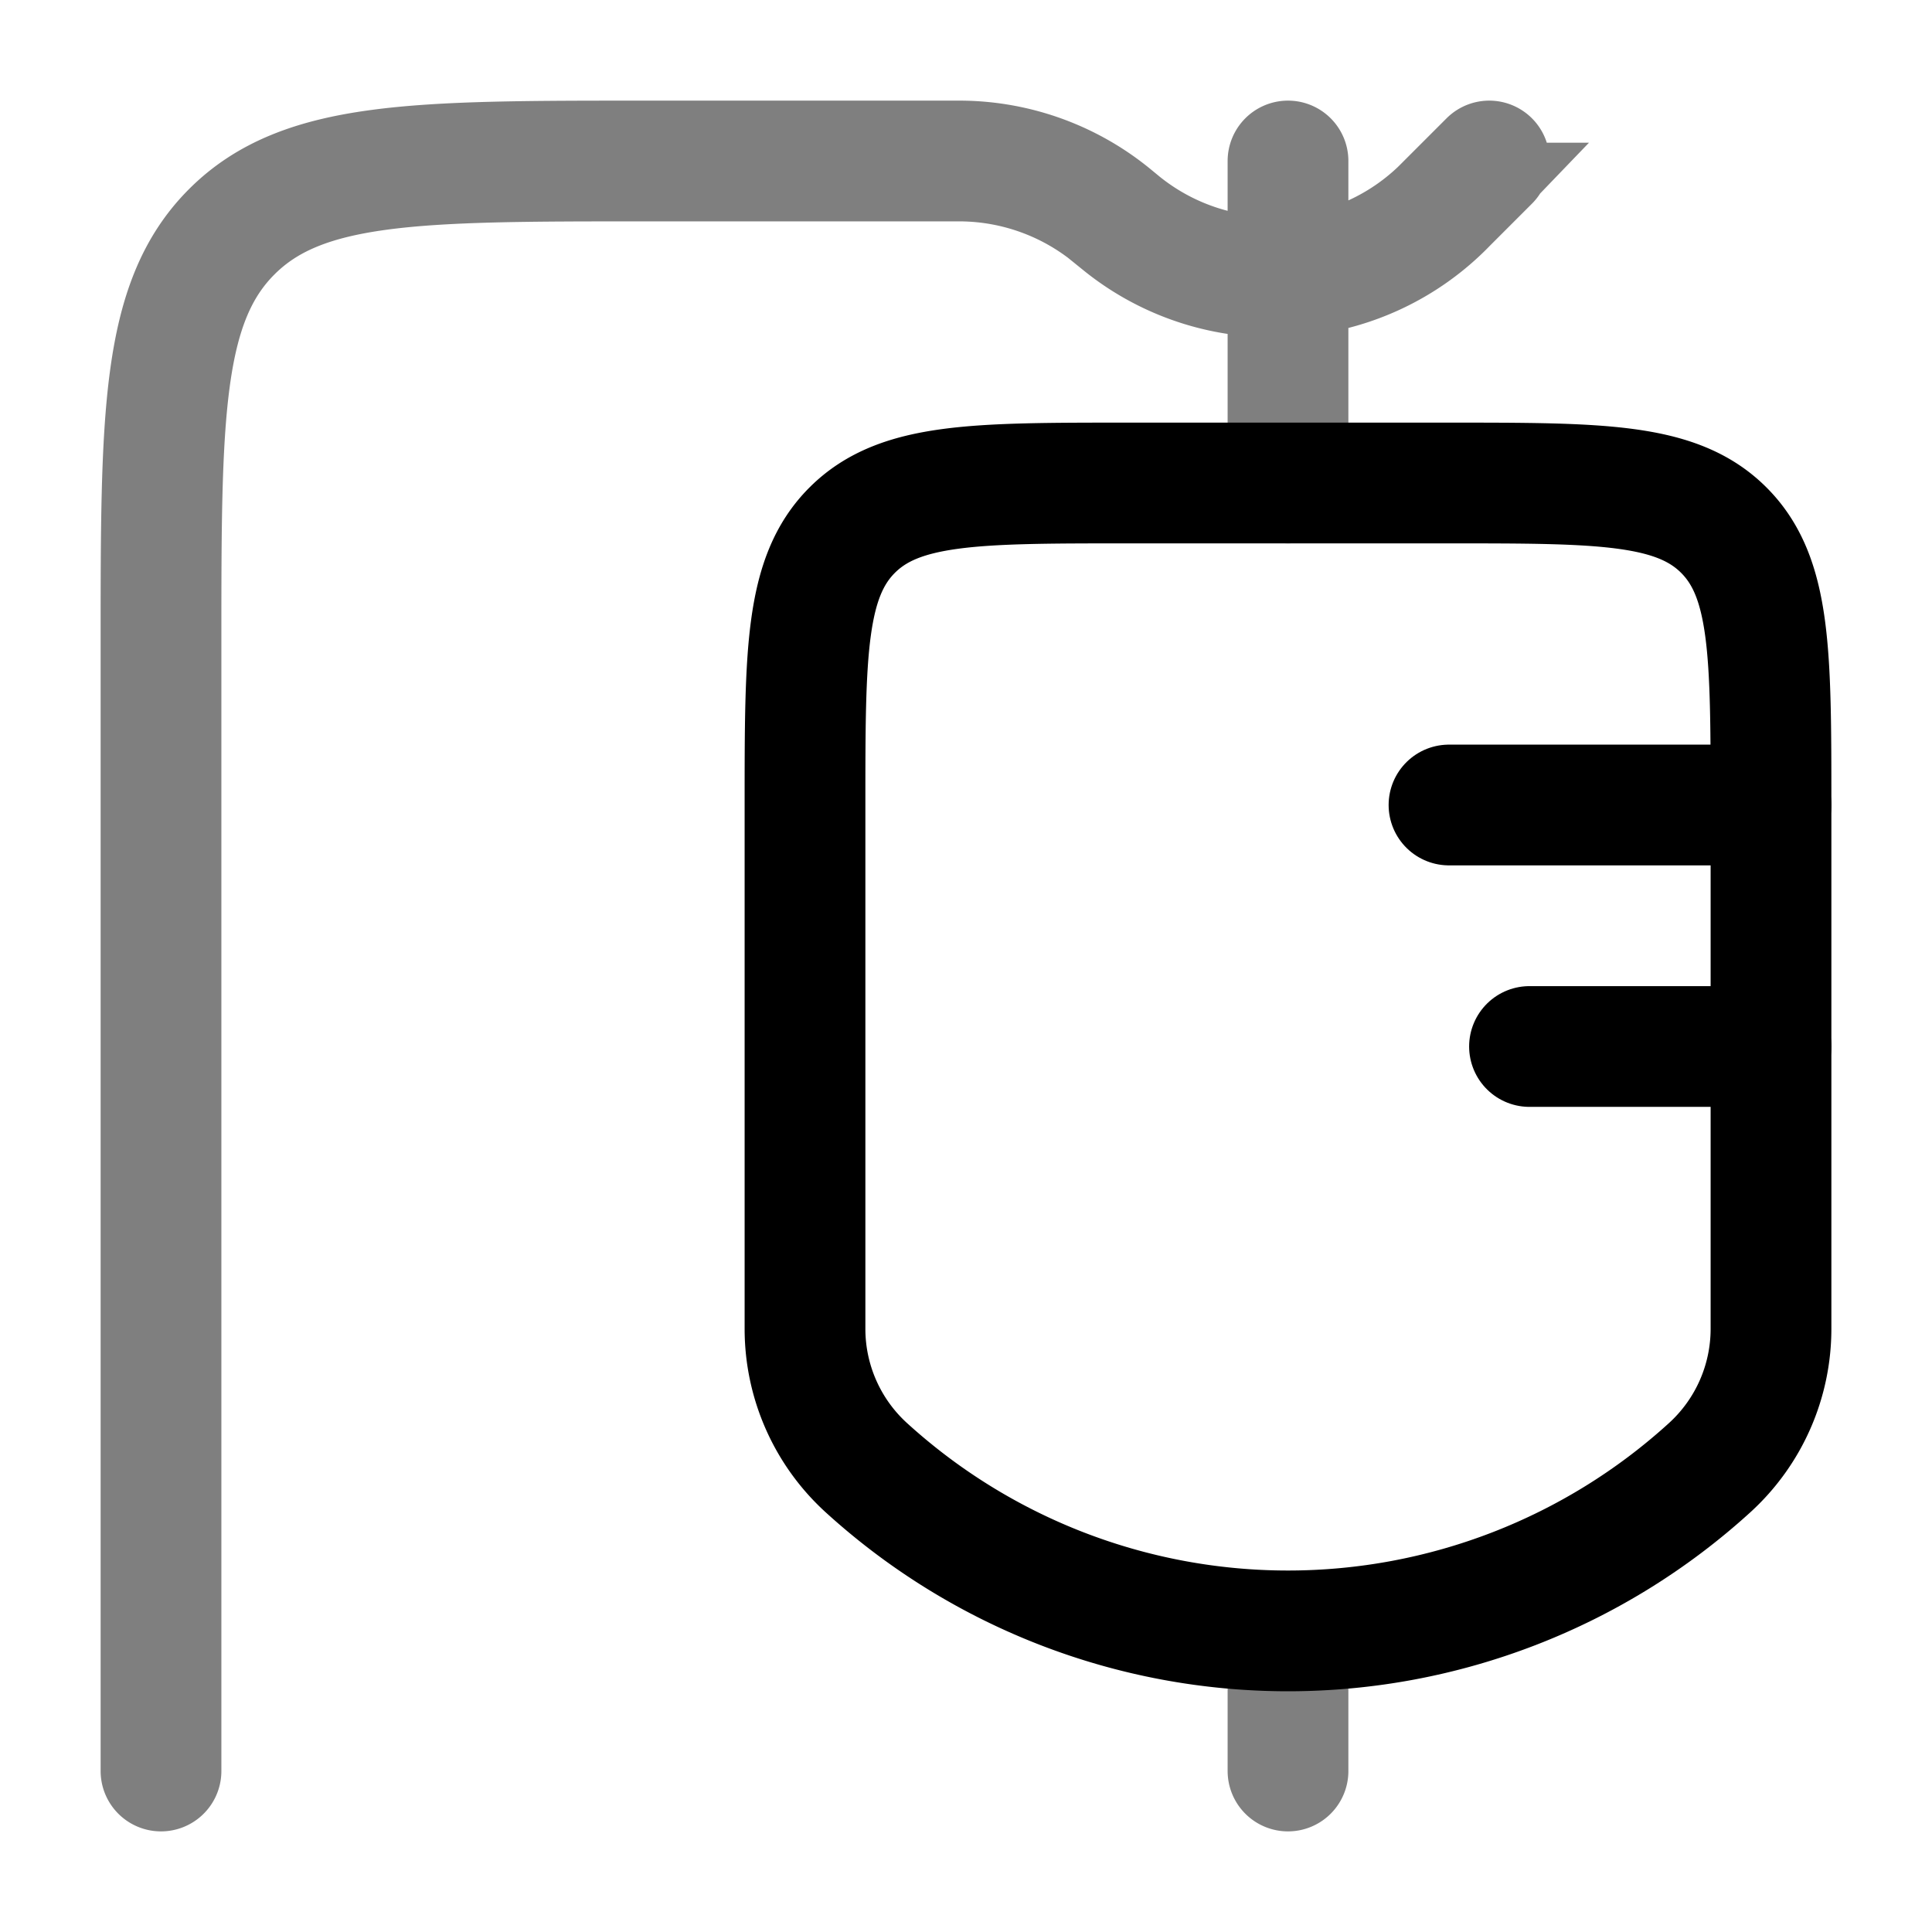 <svg xmlns="http://www.w3.org/2000/svg" width="1em" height="1em" viewBox="0 0 24 24"><g fill="none" stroke="currentColor" stroke-linecap="round" stroke-width="1.5"><path d="M22 10h-4m4 3h-3"/><path d="M16 21v1M2 22V8c0-2.828 0-4.243.879-5.121C3.757 2 5.172 2 8 2h3.935a3 3 0 0 1 1.883.682l.034.028l.079.065a2.994 2.994 0 0 0 2.069.66M18.5 2l-.523.523A2.993 2.993 0 0 1 16 3.436M16 2v1.436m0 0V6" opacity=".5"/><path d="M22 16.507V10c0-1.886 0-2.828-.586-3.414C20.828 6 19.886 6 18 6h-4c-1.886 0-2.828 0-3.414.586C10 7.172 10 8.114 10 10v6.507c0 .657.277 1.284.763 1.726a7.78 7.78 0 0 0 10.474 0A2.334 2.334 0 0 0 22 16.507Z"/></g></svg>